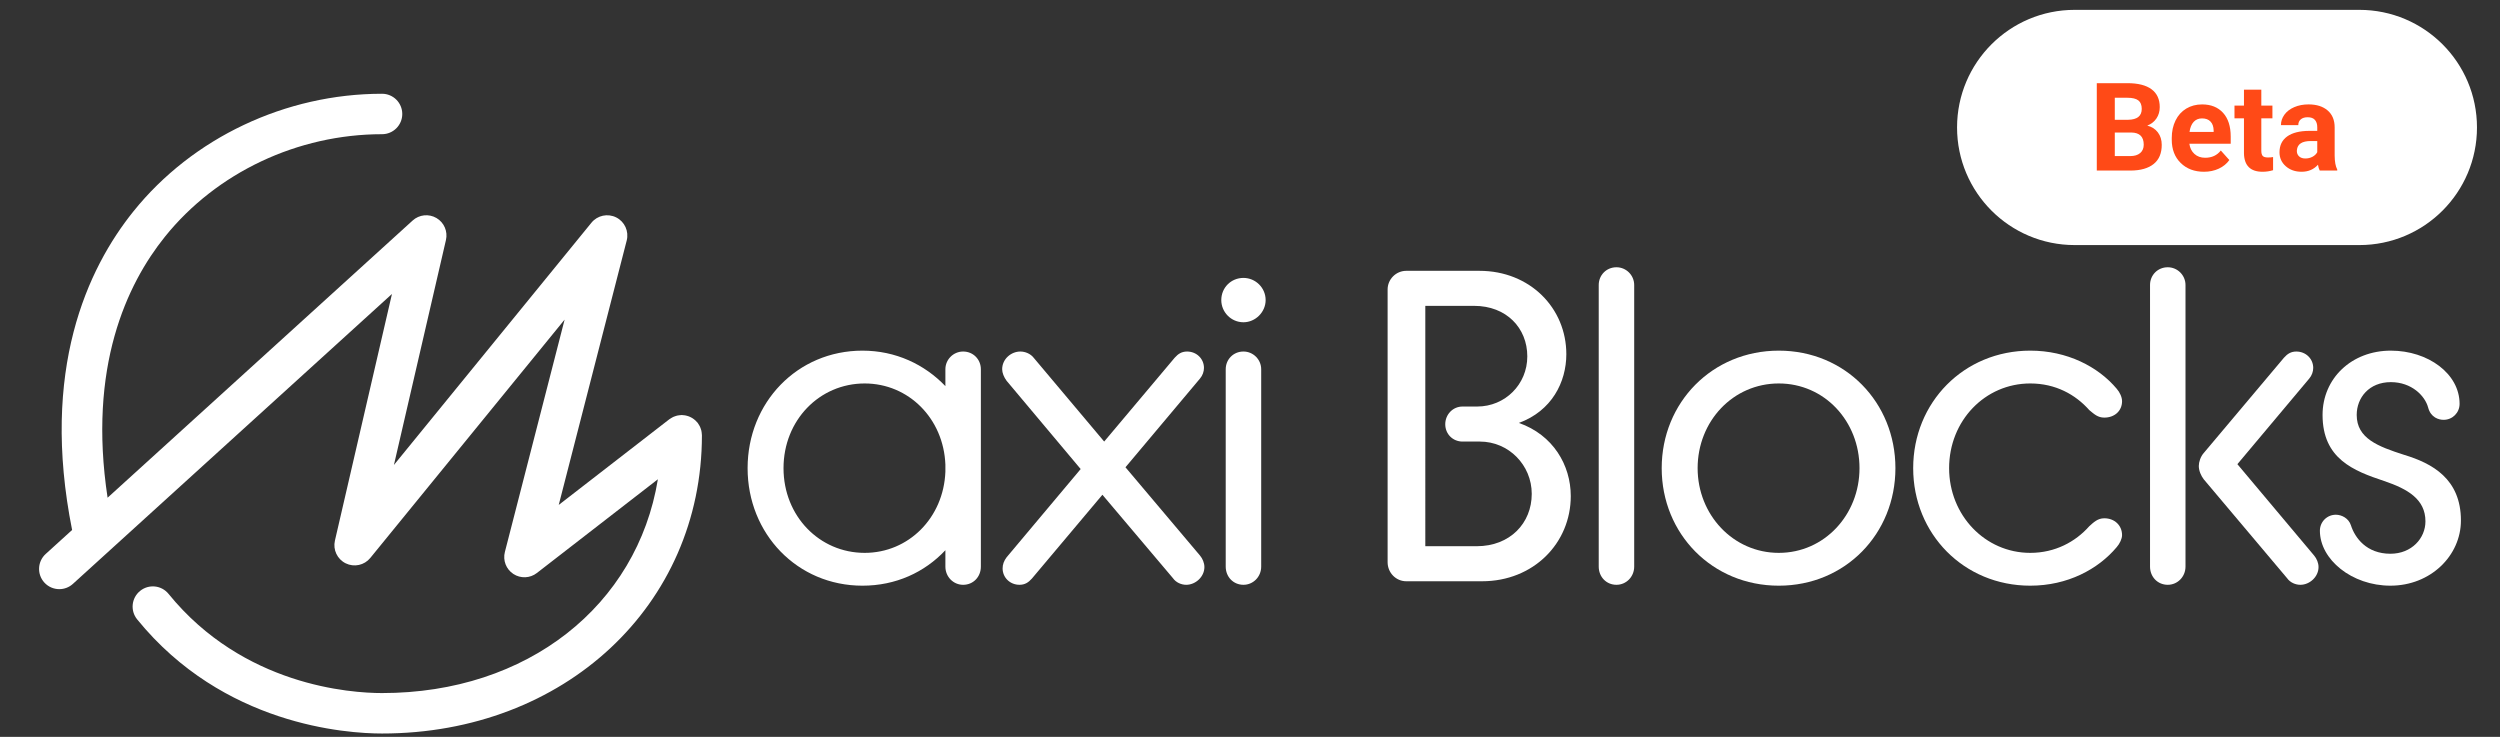 <?xml version="1.0" encoding="utf-8"?>
<!-- Generator: Adobe Illustrator 27.2.0, SVG Export Plug-In . SVG Version: 6.00 Build 0)  -->
<svg version="1.1" id="Layer_1" xmlns="http://www.w3.org/2000/svg" xmlns:xlink="http://www.w3.org/1999/xlink" x="0px" y="0px"
	 viewBox="0 0 305.046 89.908" style="enable-background:new 0 0 305.046 89.908;" xml:space="preserve">
<rect x="0" y="0" width="305.046" height="89.908" fill="#333333" stroke="none"/>
<style type="text/css">
	.st0{fill:#FFFFFF;}
	.st1{fill:#FF4A17;}
</style>
<path class="st0" d="M287.887,29.903h-34.74c-7.925,0-14.35-6.425-14.35-14.35l0,0
	c0-7.925,6.425-14.35,14.35-14.35h34.74c7.925,0,14.35,6.425,14.35,14.35l0,0
	C302.237,23.478,295.812,29.903,287.887,29.903z"/>
<g>
	<path class="st1" d="M255.847,20.812V10.148h3.735c1.294,0,2.275,0.248,2.944,0.743
		c0.669,0.496,1.003,1.222,1.003,2.179c0,0.522-0.134,0.983-0.402,1.381c-0.269,0.398-0.643,0.69-1.121,0.875
		c0.547,0.137,0.979,0.413,1.293,0.828c0.315,0.415,0.473,0.923,0.473,1.523c0,1.025-0.327,1.802-0.981,2.329
		s-1.587,0.796-2.798,0.806C259.992,20.812,255.847,20.812,255.847,20.812z M258.044,14.616h1.626
		c1.108-0.019,1.662-0.462,1.662-1.326c0-0.483-0.141-0.831-0.421-1.043c-0.281-0.213-0.724-0.319-1.329-0.319
		h-1.538L258.044,14.616L258.044,14.616z M258.044,16.168v2.878h1.882c0.518,0,0.922-0.123,1.213-0.369
		c0.29-0.247,0.435-0.588,0.435-1.022c0-0.977-0.506-1.472-1.517-1.486C260.058,16.168,258.044,16.168,258.044,16.168
		z"/>
	<path class="st1" d="M268.928,20.958c-1.162,0-2.108-0.356-2.839-1.069c-0.73-0.713-1.095-1.663-1.095-2.85v-0.205
		c0-0.796,0.154-1.507,0.462-2.135c0.308-0.627,0.743-1.11,1.307-1.45c0.565-0.339,1.208-0.509,1.931-0.509
		c1.084,0,1.937,0.342,2.56,1.025c0.622,0.684,0.934,1.652,0.934,2.907v0.864h-5.046
		c0.068,0.518,0.274,0.933,0.618,1.245c0.345,0.312,0.78,0.469,1.308,0.469c0.815,0,1.453-0.295,1.912-0.886
		l1.04,1.164c-0.317,0.449-0.747,0.8-1.289,1.052C270.188,20.832,269.587,20.958,268.928,20.958z M268.686,14.447
		c-0.42,0-0.761,0.143-1.022,0.427c-0.262,0.285-0.429,0.691-0.502,1.222h2.944v-0.17
		c-0.01-0.471-0.137-0.835-0.381-1.092C269.481,14.576,269.135,14.447,268.686,14.447z"/>
	<path class="st1" d="M275.922,10.939v1.948h1.355v1.553h-1.355v3.955c0,0.293,0.057,0.503,0.169,0.63
		s0.327,0.19,0.644,0.19c0.234,0,0.441-0.018,0.622-0.052v1.605c-0.415,0.127-0.842,0.19-1.281,0.19
		c-1.484,0-2.241-0.75-2.271-2.249v-4.269h-1.157v-1.553h1.157v-1.948C273.806,10.939,275.922,10.939,275.922,10.939z"
		/>
	<path class="st1" d="M283.049,20.812c-0.098-0.19-0.169-0.428-0.213-0.711c-0.513,0.571-1.179,0.857-1.999,0.857
		c-0.776,0-1.42-0.225-1.93-0.674c-0.511-0.449-0.766-1.016-0.766-1.699c0-0.84,0.311-1.484,0.934-1.934
		c0.623-0.449,1.522-0.677,2.699-0.682h0.974v-0.454c0-0.366-0.094-0.659-0.281-0.879
		c-0.189-0.22-0.485-0.329-0.891-0.329c-0.356,0-0.636,0.085-0.838,0.256c-0.203,0.171-0.305,0.405-0.305,0.703
		h-2.116c0-0.459,0.142-0.884,0.425-1.274s0.684-0.696,1.201-0.919c0.518-0.222,1.099-0.333,1.743-0.333
		c0.977,0,1.751,0.245,2.325,0.736c0.573,0.49,0.86,1.18,0.86,2.068v3.436c0.005,0.752,0.11,1.32,0.315,1.706
		v0.125h-2.139L283.049,20.812L283.049,20.812z M281.298,19.339c0.312,0,0.601-0.069,0.864-0.208
		c0.264-0.14,0.459-0.326,0.586-0.56v-1.362h-0.791c-1.06,0-1.623,0.366-1.691,1.099l-0.008,0.124
		c0,0.264,0.093,0.481,0.278,0.652C280.722,19.254,280.976,19.339,281.298,19.339z"/>
</g>
<g>
	<path class="st0" d="M117.52,42.893c-1.191,0-2.165,0.974-2.165,2.164v2.057c-2.543-2.651-6.061-4.329-10.119-4.329
		c-7.954,0-14.015,6.331-14.015,14.34c0,8.008,6.061,14.339,14.015,14.339c4.059,0,7.576-1.622,10.119-4.328v2.001
		c0,1.245,0.974,2.22,2.165,2.22c1.244,0,2.164-0.975,2.164-2.22V45.057
		C119.684,43.867,118.764,42.893,117.52,42.893z M115.355,57.556c-0.217,5.629-4.492,9.904-9.849,9.904
		c-5.519,0-9.902-4.492-9.902-10.335c0-5.844,4.383-10.336,9.902-10.336c5.357,0,9.632,4.275,9.849,9.903V57.556z"/>
	<path class="st0" d="M137.328,57.016l9.091-10.822c0.325-0.38,0.487-0.866,0.487-1.299
		c0-1.136-0.92-2.002-2.057-2.002c-0.649,0-1.082,0.27-1.515,0.757l-8.604,10.227l-8.604-10.227
		c-0.379-0.487-1.028-0.757-1.624-0.757c-1.136,0-2.218,0.92-2.218,2.164c0,0.433,0.216,0.974,0.541,1.407
		l9.037,10.768l-9.037,10.768c-0.325,0.433-0.487,0.866-0.487,1.353c0,1.136,0.92,2.002,2.057,2.002
		c0.649,0,1.082-0.272,1.515-0.758l8.604-10.228l8.604,10.174c0.379,0.54,1.028,0.812,1.624,0.812
		c1.136,0,2.218-0.975,2.218-2.166c0-0.486-0.217-1.028-0.541-1.406L137.328,57.016z"/>
	<path class="st0" d="M151.725,42.893c-1.245,0-2.165,0.974-2.165,2.164v24.079c0,1.245,0.92,2.22,2.165,2.22
		c1.19,0,2.164-0.975,2.164-2.22V45.057C153.889,43.867,152.915,42.893,151.725,42.893z"/>
	<path class="st0" d="M151.725,33.91c-1.515,0-2.706,1.191-2.706,2.706c0,1.462,1.191,2.706,2.706,2.706
		c1.461,0,2.706-1.244,2.706-2.706C154.431,35.101,153.186,33.91,151.725,33.91z"/>
	<path class="st0" d="M185.331,51.605c4.005-1.461,5.79-4.978,5.79-8.387c0-5.628-4.436-10.173-10.605-10.173h-8.929
		c-1.245,0-2.273,1.028-2.273,2.273v33.279c0,1.298,1.028,2.327,2.273,2.327h9.253
		c6.276,0,10.823-4.654,10.823-10.39C191.663,56.746,189.497,53.065,185.331,51.605z M180.19,66.648h-6.276V37.32
		h5.952c3.951,0,6.493,2.706,6.493,6.169c0,3.409-2.706,6.115-6.115,6.115h-1.785
		c-1.191,0-2.111,0.974-2.111,2.165c0,1.189,0.92,2.11,2.111,2.11h2.11c3.518,0,6.332,2.869,6.332,6.385
		C186.9,63.834,184.249,66.648,180.19,66.648z"/>
	<path class="st0" d="M197.238,32.611c-1.245,0-2.164,0.974-2.164,2.165v34.36c0,1.245,0.919,2.22,2.164,2.22
		c1.191,0,2.164-0.975,2.164-2.22V34.776C199.402,33.586,198.429,32.611,197.238,32.611z"/>
	<path class="st0" d="M217.044,42.785c-8.117,0-14.286,6.331-14.286,14.34c0,8.008,6.169,14.339,14.286,14.339
		s14.232-6.33,14.232-14.339C231.276,49.115,225.161,42.785,217.044,42.785z M217.044,67.46
		c-5.573,0-9.902-4.654-9.902-10.335c0-5.736,4.329-10.336,9.902-10.336c5.574,0,9.849,4.6,9.849,10.336
		C226.894,62.806,222.619,67.46,217.044,67.46z"/>
	<path class="st0" d="M247.73,46.789c3.084,0,5.519,1.353,7.197,3.247c0.596,0.487,1.028,0.92,1.839,0.92
		c1.245,0,2.165-0.812,2.165-2.002c0-0.487-0.272-1.082-0.65-1.515c-2.273-2.706-6.06-4.654-10.551-4.654
		c-8.117,0-14.286,6.331-14.286,14.34c0,8.008,6.169,14.339,14.286,14.339c4.545,0,8.278-2.001,10.551-4.707
		c0.379-0.433,0.65-1.029,0.65-1.462c0-1.191-0.92-2.055-2.165-2.055c-0.812,0-1.298,0.486-1.839,0.973
		c-1.678,1.894-4.166,3.247-7.197,3.247c-5.52,0-9.902-4.599-9.902-10.335C237.828,51.334,242.21,46.789,247.73,46.789
		z"/>
	<path class="st0" d="M273.003,56.637l8.766-10.443c0.325-0.38,0.487-0.866,0.487-1.299
		c0-1.136-0.92-2.002-2.057-2.002c-0.649,0-1.082,0.27-1.515,0.757l-9.793,11.633
		c-0.379,0.433-0.596,1.083-0.596,1.569c0,0.596,0.272,1.191,0.596,1.624l10.172,12.068
		c0.379,0.54,1.029,0.812,1.624,0.812c1.136,0,2.218-0.975,2.218-2.166c0-0.486-0.216-1.028-0.54-1.406
		L273.003,56.637z"/>
	<path class="st0" d="M264.507,32.611c-1.245,0-2.164,0.974-2.164,2.165v34.36c0,1.245,0.919,2.22,2.164,2.22
		c1.191,0,2.164-0.975,2.164-2.22V34.776C266.671,33.586,265.698,32.611,264.507,32.611z"/>
	<path class="st0" d="M293.352,55.501c-3.193-1.028-5.79-2.002-5.79-4.87c0-2.11,1.515-4.004,4.166-4.004
		c2.543,0,4.166,1.678,4.545,3.084c0.324,1.245,1.299,1.515,1.894,1.515c1.082,0,1.948-0.865,1.948-1.948
		c0-3.679-3.842-6.493-8.387-6.493c-4.817,0-8.333,3.41-8.333,7.846c0,5.358,3.788,6.819,7.521,8.063
		c2.869,0.973,5.033,2.218,5.033,4.924c0,2.055-1.678,3.949-4.275,3.949c-2.921,0-4.329-1.947-4.815-3.463
		c-0.272-0.865-1.136-1.298-1.841-1.298c-1.082,0-1.948,0.866-1.948,1.948c0,3.518,3.896,6.709,8.604,6.709
		c4.924,0,8.604-3.679,8.604-7.954C300.278,58.422,296.761,56.529,293.352,55.501z"/>
	<path class="st0" d="M85.615,52.766c-0.01-0.074-0.019-0.149-0.036-0.221c-0.018-0.078-0.046-0.154-0.072-0.231
		c-0.027-0.078-0.052-0.155-0.086-0.229c-0.03-0.067-0.069-0.13-0.106-0.195
		c-0.045-0.078-0.09-0.156-0.143-0.228c-0.015-0.021-0.025-0.044-0.04-0.065c-0.03-0.039-0.067-0.068-0.099-0.104
		c-0.058-0.066-0.116-0.131-0.181-0.191c-0.058-0.054-0.119-0.102-0.181-0.149c-0.064-0.049-0.129-0.096-0.198-0.138
		c-0.068-0.042-0.138-0.079-0.209-0.113c-0.072-0.035-0.144-0.068-0.22-0.097c-0.075-0.028-0.151-0.05-0.228-0.071
		c-0.076-0.02-0.152-0.039-0.231-0.052c-0.086-0.014-0.172-0.021-0.26-0.026c-0.049-0.003-0.095-0.015-0.144-0.015
		c-0.026,0-0.051,0.007-0.077,0.008c-0.09,0.003-0.178,0.015-0.267,0.027c-0.074,0.01-0.147,0.019-0.218,0.036
		c-0.08,0.019-0.157,0.046-0.235,0.073c-0.076,0.026-0.152,0.051-0.225,0.084c-0.068,0.031-0.132,0.07-0.198,0.107
		c-0.078,0.044-0.154,0.089-0.226,0.141c-0.021,0.015-0.044,0.025-0.065,0.041L68.176,61.61l8.294-32.263
		c0.288-1.122-0.243-2.294-1.277-2.817c-1.033-0.521-2.292-0.255-3.025,0.643l-24.102,29.561l6.348-27.446
		c0.243-1.052-0.225-2.139-1.156-2.685c-0.93-0.546-2.109-0.423-2.907,0.303L13.128,60.73
		c-2.416-15.93,2.335-26.048,7.001-31.851c6.296-7.83,16.198-12.504,26.489-12.504
		c1.363,0,2.467-1.105,2.467-2.467s-1.105-2.467-2.467-2.467c-11.771,0-23.11,5.363-30.334,14.347
		c-5.615,6.982-11.382,19.351-7.485,38.878l-3.223,2.928c-1.009,0.916-1.083,2.477-0.167,3.485
		c0.487,0.536,1.156,0.808,1.827,0.808c0.592,0,1.186-0.212,1.658-0.641l38.933-35.378l-6.961,30.098
		c-0.259,1.118,0.288,2.267,1.318,2.772c1.031,0.505,2.273,0.233,2.998-0.657l23.711-29.082l-7.29,28.357
		c-0.263,1.021,0.153,2.097,1.034,2.676c0.88,0.579,2.033,0.535,2.866-0.111l14.771-11.441
		c-2.528,15.397-15.901,26.087-33.657,26.087c-3.805,0-16.928-0.873-26.052-12.105
		c-0.859-1.057-2.413-1.219-3.471-0.359c-1.058,0.859-1.219,2.413-0.36,3.471
		c10.498,12.924,25.526,13.928,29.882,13.928c22.251,0,39.031-15.646,39.031-36.394c0-0.026-0.007-0.051-0.008-0.077
		C85.639,52.942,85.627,52.855,85.615,52.766z"/>
</g>
</svg>
